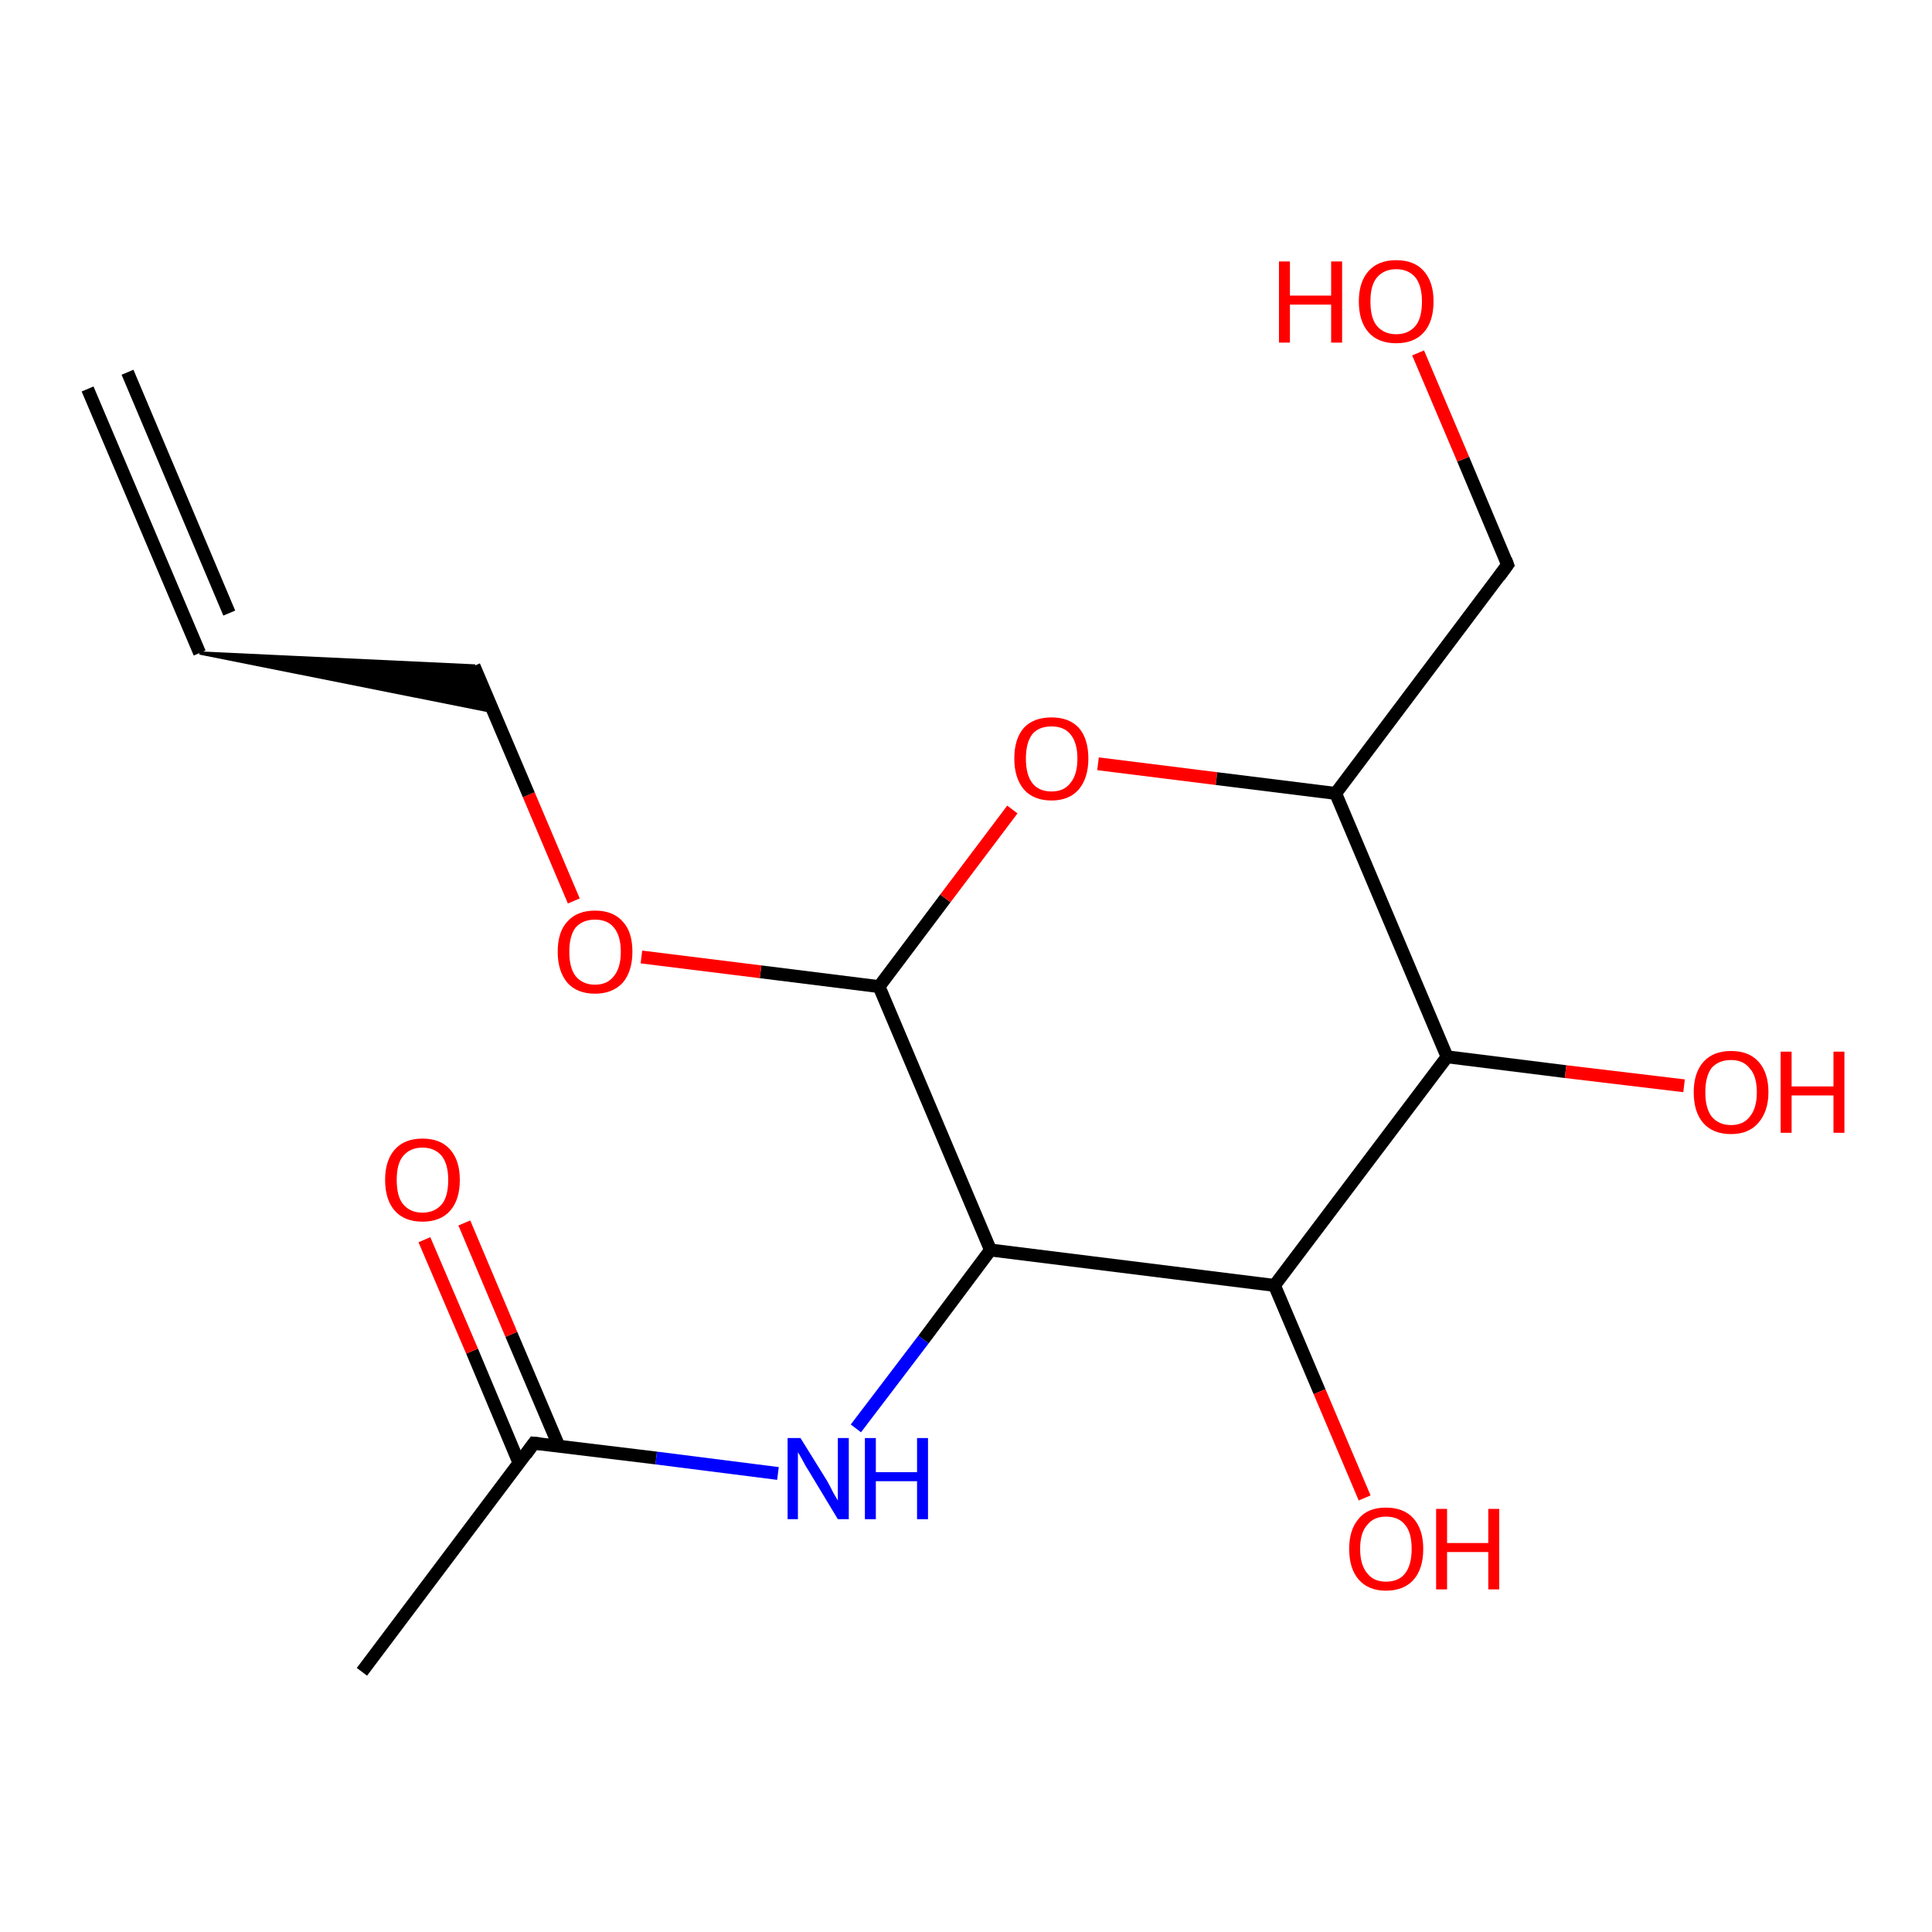 <?xml version='1.0' encoding='iso-8859-1'?>
<svg version='1.1' baseProfile='full'
              xmlns='http://www.w3.org/2000/svg'
                      xmlns:rdkit='http://www.rdkit.org/xml'
                      xmlns:xlink='http://www.w3.org/1999/xlink'
                  xml:space='preserve'
width='300px' height='300px' viewBox='0 0 300 300'>
<!-- END OF HEADER -->
<rect style='opacity:1.0;fill:#FFFFFF;stroke:none' width='300.0' height='300.0' x='0.0' y='0.0'> </rect>
<path class='bond-0 atom-0 atom-1' d='M 56.2,259.6 L 82.9,224.1' style='fill:none;fill-rule:evenodd;stroke:#000000;stroke-width:2.0px;stroke-linecap:butt;stroke-linejoin:miter;stroke-opacity:1' />
<path class='bond-1 atom-1 atom-2' d='M 86.8,224.6 L 79.4,207.2' style='fill:none;fill-rule:evenodd;stroke:#000000;stroke-width:2.0px;stroke-linecap:butt;stroke-linejoin:miter;stroke-opacity:1' />
<path class='bond-1 atom-1 atom-2' d='M 79.4,207.2 L 72.1,189.9' style='fill:none;fill-rule:evenodd;stroke:#FF0000;stroke-width:2.0px;stroke-linecap:butt;stroke-linejoin:miter;stroke-opacity:1' />
<path class='bond-1 atom-1 atom-2' d='M 80.6,227.2 L 73.3,209.8' style='fill:none;fill-rule:evenodd;stroke:#000000;stroke-width:2.0px;stroke-linecap:butt;stroke-linejoin:miter;stroke-opacity:1' />
<path class='bond-1 atom-1 atom-2' d='M 73.3,209.8 L 65.9,192.5' style='fill:none;fill-rule:evenodd;stroke:#FF0000;stroke-width:2.0px;stroke-linecap:butt;stroke-linejoin:miter;stroke-opacity:1' />
<path class='bond-2 atom-1 atom-3' d='M 82.9,224.1 L 101.9,226.4' style='fill:none;fill-rule:evenodd;stroke:#000000;stroke-width:2.0px;stroke-linecap:butt;stroke-linejoin:miter;stroke-opacity:1' />
<path class='bond-2 atom-1 atom-3' d='M 101.9,226.4 L 120.8,228.8' style='fill:none;fill-rule:evenodd;stroke:#0000FF;stroke-width:2.0px;stroke-linecap:butt;stroke-linejoin:miter;stroke-opacity:1' />
<path class='bond-3 atom-3 atom-4' d='M 132.9,221.8 L 143.4,208.0' style='fill:none;fill-rule:evenodd;stroke:#0000FF;stroke-width:2.0px;stroke-linecap:butt;stroke-linejoin:miter;stroke-opacity:1' />
<path class='bond-3 atom-3 atom-4' d='M 143.4,208.0 L 153.8,194.1' style='fill:none;fill-rule:evenodd;stroke:#000000;stroke-width:2.0px;stroke-linecap:butt;stroke-linejoin:miter;stroke-opacity:1' />
<path class='bond-4 atom-4 atom-5' d='M 153.8,194.1 L 136.5,153.2' style='fill:none;fill-rule:evenodd;stroke:#000000;stroke-width:2.0px;stroke-linecap:butt;stroke-linejoin:miter;stroke-opacity:1' />
<path class='bond-5 atom-5 atom-6' d='M 136.5,153.2 L 118.1,150.9' style='fill:none;fill-rule:evenodd;stroke:#000000;stroke-width:2.0px;stroke-linecap:butt;stroke-linejoin:miter;stroke-opacity:1' />
<path class='bond-5 atom-5 atom-6' d='M 118.1,150.9 L 99.6,148.6' style='fill:none;fill-rule:evenodd;stroke:#FF0000;stroke-width:2.0px;stroke-linecap:butt;stroke-linejoin:miter;stroke-opacity:1' />
<path class='bond-6 atom-6 atom-7' d='M 89.1,139.9 L 82.1,123.4' style='fill:none;fill-rule:evenodd;stroke:#FF0000;stroke-width:2.0px;stroke-linecap:butt;stroke-linejoin:miter;stroke-opacity:1' />
<path class='bond-6 atom-6 atom-7' d='M 82.1,123.4 L 73.6,103.4' style='fill:none;fill-rule:evenodd;stroke:#000000;stroke-width:2.0px;stroke-linecap:butt;stroke-linejoin:miter;stroke-opacity:1' />
<path class='bond-7 atom-8 atom-7' d='M 31.0,101.4 L 73.6,103.4 L 76.6,110.5 Z' style='fill:#000000;fill-rule:evenodd;fill-opacity:1;stroke:#000000;stroke-width:0.5px;stroke-linecap:butt;stroke-linejoin:miter;stroke-opacity:1;' />
<path class='bond-8 atom-8 atom-9' d='M 31.0,101.4 L 13.6,60.4' style='fill:none;fill-rule:evenodd;stroke:#000000;stroke-width:2.0px;stroke-linecap:butt;stroke-linejoin:miter;stroke-opacity:1' />
<path class='bond-8 atom-8 atom-9' d='M 35.6,95.2 L 19.8,57.8' style='fill:none;fill-rule:evenodd;stroke:#000000;stroke-width:2.0px;stroke-linecap:butt;stroke-linejoin:miter;stroke-opacity:1' />
<path class='bond-9 atom-5 atom-10' d='M 136.5,153.2 L 146.8,139.5' style='fill:none;fill-rule:evenodd;stroke:#000000;stroke-width:2.0px;stroke-linecap:butt;stroke-linejoin:miter;stroke-opacity:1' />
<path class='bond-9 atom-5 atom-10' d='M 146.8,139.5 L 157.2,125.7' style='fill:none;fill-rule:evenodd;stroke:#FF0000;stroke-width:2.0px;stroke-linecap:butt;stroke-linejoin:miter;stroke-opacity:1' />
<path class='bond-10 atom-10 atom-11' d='M 170.5,118.6 L 188.9,120.9' style='fill:none;fill-rule:evenodd;stroke:#FF0000;stroke-width:2.0px;stroke-linecap:butt;stroke-linejoin:miter;stroke-opacity:1' />
<path class='bond-10 atom-10 atom-11' d='M 188.9,120.9 L 207.4,123.2' style='fill:none;fill-rule:evenodd;stroke:#000000;stroke-width:2.0px;stroke-linecap:butt;stroke-linejoin:miter;stroke-opacity:1' />
<path class='bond-11 atom-11 atom-12' d='M 207.4,123.2 L 234.1,87.7' style='fill:none;fill-rule:evenodd;stroke:#000000;stroke-width:2.0px;stroke-linecap:butt;stroke-linejoin:miter;stroke-opacity:1' />
<path class='bond-12 atom-12 atom-13' d='M 234.1,87.7 L 227.2,71.3' style='fill:none;fill-rule:evenodd;stroke:#000000;stroke-width:2.0px;stroke-linecap:butt;stroke-linejoin:miter;stroke-opacity:1' />
<path class='bond-12 atom-12 atom-13' d='M 227.2,71.3 L 220.2,54.8' style='fill:none;fill-rule:evenodd;stroke:#FF0000;stroke-width:2.0px;stroke-linecap:butt;stroke-linejoin:miter;stroke-opacity:1' />
<path class='bond-13 atom-11 atom-14' d='M 207.4,123.2 L 224.7,164.1' style='fill:none;fill-rule:evenodd;stroke:#000000;stroke-width:2.0px;stroke-linecap:butt;stroke-linejoin:miter;stroke-opacity:1' />
<path class='bond-14 atom-14 atom-15' d='M 224.7,164.1 L 197.9,199.6' style='fill:none;fill-rule:evenodd;stroke:#000000;stroke-width:2.0px;stroke-linecap:butt;stroke-linejoin:miter;stroke-opacity:1' />
<path class='bond-15 atom-15 atom-16' d='M 197.9,199.6 L 204.9,216.1' style='fill:none;fill-rule:evenodd;stroke:#000000;stroke-width:2.0px;stroke-linecap:butt;stroke-linejoin:miter;stroke-opacity:1' />
<path class='bond-15 atom-15 atom-16' d='M 204.9,216.1 L 211.9,232.6' style='fill:none;fill-rule:evenodd;stroke:#FF0000;stroke-width:2.0px;stroke-linecap:butt;stroke-linejoin:miter;stroke-opacity:1' />
<path class='bond-16 atom-14 atom-17' d='M 224.7,164.1 L 243.1,166.4' style='fill:none;fill-rule:evenodd;stroke:#000000;stroke-width:2.0px;stroke-linecap:butt;stroke-linejoin:miter;stroke-opacity:1' />
<path class='bond-16 atom-14 atom-17' d='M 243.1,166.4 L 261.5,168.6' style='fill:none;fill-rule:evenodd;stroke:#FF0000;stroke-width:2.0px;stroke-linecap:butt;stroke-linejoin:miter;stroke-opacity:1' />
<path class='bond-17 atom-15 atom-4' d='M 197.9,199.6 L 153.8,194.1' style='fill:none;fill-rule:evenodd;stroke:#000000;stroke-width:2.0px;stroke-linecap:butt;stroke-linejoin:miter;stroke-opacity:1' />
<path d='M 81.6,225.9 L 82.9,224.1 L 83.9,224.2' style='fill:none;stroke:#000000;stroke-width:2.0px;stroke-linecap:butt;stroke-linejoin:miter;stroke-opacity:1;' />
<path d='M 232.8,89.5 L 234.1,87.7 L 233.8,86.9' style='fill:none;stroke:#000000;stroke-width:2.0px;stroke-linecap:butt;stroke-linejoin:miter;stroke-opacity:1;' />
<path class='atom-2' d='M 59.8 183.2
Q 59.8 180.2, 61.3 178.5
Q 62.8 176.8, 65.6 176.8
Q 68.4 176.8, 69.9 178.5
Q 71.4 180.2, 71.4 183.2
Q 71.4 186.3, 69.9 188.0
Q 68.4 189.7, 65.6 189.7
Q 62.8 189.7, 61.3 188.0
Q 59.8 186.3, 59.8 183.2
M 65.6 188.3
Q 67.5 188.3, 68.6 187.0
Q 69.6 185.8, 69.6 183.2
Q 69.6 180.8, 68.6 179.5
Q 67.5 178.2, 65.6 178.2
Q 63.7 178.2, 62.6 179.5
Q 61.6 180.7, 61.6 183.2
Q 61.6 185.8, 62.6 187.0
Q 63.7 188.3, 65.6 188.3
' fill='#FF0000'/>
<path class='atom-3' d='M 124.3 223.3
L 128.4 229.9
Q 128.8 230.6, 129.4 231.8
Q 130.1 233.0, 130.1 233.0
L 130.1 223.3
L 131.8 223.3
L 131.8 235.9
L 130.1 235.9
L 125.7 228.6
Q 125.1 227.7, 124.6 226.7
Q 124.1 225.8, 123.9 225.5
L 123.9 235.9
L 122.3 235.9
L 122.3 223.3
L 124.3 223.3
' fill='#0000FF'/>
<path class='atom-3' d='M 134.3 223.3
L 136.0 223.3
L 136.0 228.6
L 142.4 228.6
L 142.4 223.3
L 144.1 223.3
L 144.1 235.9
L 142.4 235.9
L 142.4 230.0
L 136.0 230.0
L 136.0 235.9
L 134.3 235.9
L 134.3 223.3
' fill='#0000FF'/>
<path class='atom-6' d='M 86.6 147.8
Q 86.6 144.7, 88.1 143.1
Q 89.6 141.4, 92.4 141.4
Q 95.2 141.4, 96.7 143.1
Q 98.2 144.7, 98.2 147.8
Q 98.2 150.8, 96.7 152.6
Q 95.1 154.3, 92.4 154.3
Q 89.6 154.3, 88.1 152.6
Q 86.6 150.8, 86.6 147.8
M 92.4 152.9
Q 94.3 152.9, 95.3 151.6
Q 96.4 150.3, 96.4 147.8
Q 96.4 145.3, 95.3 144.0
Q 94.3 142.8, 92.4 142.8
Q 90.5 142.8, 89.4 144.0
Q 88.4 145.3, 88.4 147.8
Q 88.4 150.3, 89.4 151.6
Q 90.5 152.9, 92.4 152.9
' fill='#FF0000'/>
<path class='atom-10' d='M 157.5 117.8
Q 157.5 114.7, 159.0 113.0
Q 160.5 111.4, 163.3 111.4
Q 166.0 111.4, 167.5 113.0
Q 169.0 114.7, 169.0 117.8
Q 169.0 120.8, 167.5 122.6
Q 166.0 124.3, 163.3 124.3
Q 160.5 124.3, 159.0 122.6
Q 157.5 120.8, 157.5 117.8
M 163.3 122.9
Q 165.2 122.9, 166.2 121.6
Q 167.3 120.3, 167.3 117.8
Q 167.3 115.3, 166.2 114.0
Q 165.2 112.8, 163.3 112.8
Q 161.3 112.8, 160.3 114.0
Q 159.3 115.3, 159.3 117.8
Q 159.3 120.3, 160.3 121.6
Q 161.3 122.9, 163.3 122.9
' fill='#FF0000'/>
<path class='atom-13' d='M 198.6 40.6
L 200.3 40.6
L 200.3 45.9
L 206.7 45.9
L 206.7 40.6
L 208.4 40.6
L 208.4 53.2
L 206.7 53.2
L 206.7 47.3
L 200.3 47.3
L 200.3 53.2
L 198.6 53.2
L 198.6 40.6
' fill='#FF0000'/>
<path class='atom-13' d='M 211.0 46.8
Q 211.0 43.8, 212.5 42.1
Q 214.0 40.4, 216.8 40.4
Q 219.6 40.4, 221.1 42.1
Q 222.6 43.8, 222.6 46.8
Q 222.6 49.9, 221.1 51.6
Q 219.6 53.3, 216.8 53.3
Q 214.0 53.3, 212.5 51.6
Q 211.0 49.9, 211.0 46.8
M 216.8 51.9
Q 218.7 51.9, 219.8 50.6
Q 220.8 49.4, 220.8 46.8
Q 220.8 44.4, 219.8 43.1
Q 218.7 41.8, 216.8 41.8
Q 214.9 41.8, 213.8 43.1
Q 212.8 44.3, 212.8 46.8
Q 212.8 49.4, 213.8 50.6
Q 214.9 51.9, 216.8 51.9
' fill='#FF0000'/>
<path class='atom-16' d='M 209.5 240.5
Q 209.5 237.5, 211.0 235.8
Q 212.4 234.1, 215.2 234.1
Q 218.0 234.1, 219.5 235.8
Q 221.0 237.5, 221.0 240.5
Q 221.0 243.6, 219.5 245.3
Q 218.0 247.0, 215.2 247.0
Q 212.5 247.0, 211.0 245.3
Q 209.5 243.6, 209.5 240.5
M 215.2 245.6
Q 217.2 245.6, 218.2 244.3
Q 219.2 243.0, 219.2 240.5
Q 219.2 238.0, 218.2 236.8
Q 217.2 235.5, 215.2 235.5
Q 213.3 235.5, 212.3 236.8
Q 211.2 238.0, 211.2 240.5
Q 211.2 243.0, 212.3 244.3
Q 213.3 245.6, 215.2 245.6
' fill='#FF0000'/>
<path class='atom-16' d='M 223.0 234.3
L 224.7 234.3
L 224.7 239.6
L 231.1 239.6
L 231.1 234.3
L 232.8 234.3
L 232.8 246.8
L 231.1 246.8
L 231.1 241.0
L 224.7 241.0
L 224.7 246.8
L 223.0 246.8
L 223.0 234.3
' fill='#FF0000'/>
<path class='atom-17' d='M 263.0 169.6
Q 263.0 166.6, 264.5 164.9
Q 266.0 163.2, 268.8 163.2
Q 271.6 163.2, 273.1 164.9
Q 274.6 166.6, 274.6 169.6
Q 274.6 172.6, 273.0 174.4
Q 271.5 176.1, 268.8 176.1
Q 266.0 176.1, 264.5 174.4
Q 263.0 172.7, 263.0 169.6
M 268.8 174.7
Q 270.7 174.7, 271.7 173.4
Q 272.8 172.1, 272.8 169.6
Q 272.8 167.1, 271.7 165.9
Q 270.7 164.6, 268.8 164.6
Q 266.9 164.6, 265.8 165.8
Q 264.8 167.1, 264.8 169.6
Q 264.8 172.1, 265.8 173.4
Q 266.9 174.7, 268.8 174.7
' fill='#FF0000'/>
<path class='atom-17' d='M 276.5 163.3
L 278.2 163.3
L 278.2 168.7
L 284.7 168.7
L 284.7 163.3
L 286.4 163.3
L 286.4 175.9
L 284.7 175.9
L 284.7 170.1
L 278.2 170.1
L 278.2 175.9
L 276.5 175.9
L 276.5 163.3
' fill='#FF0000'/>
</svg>
